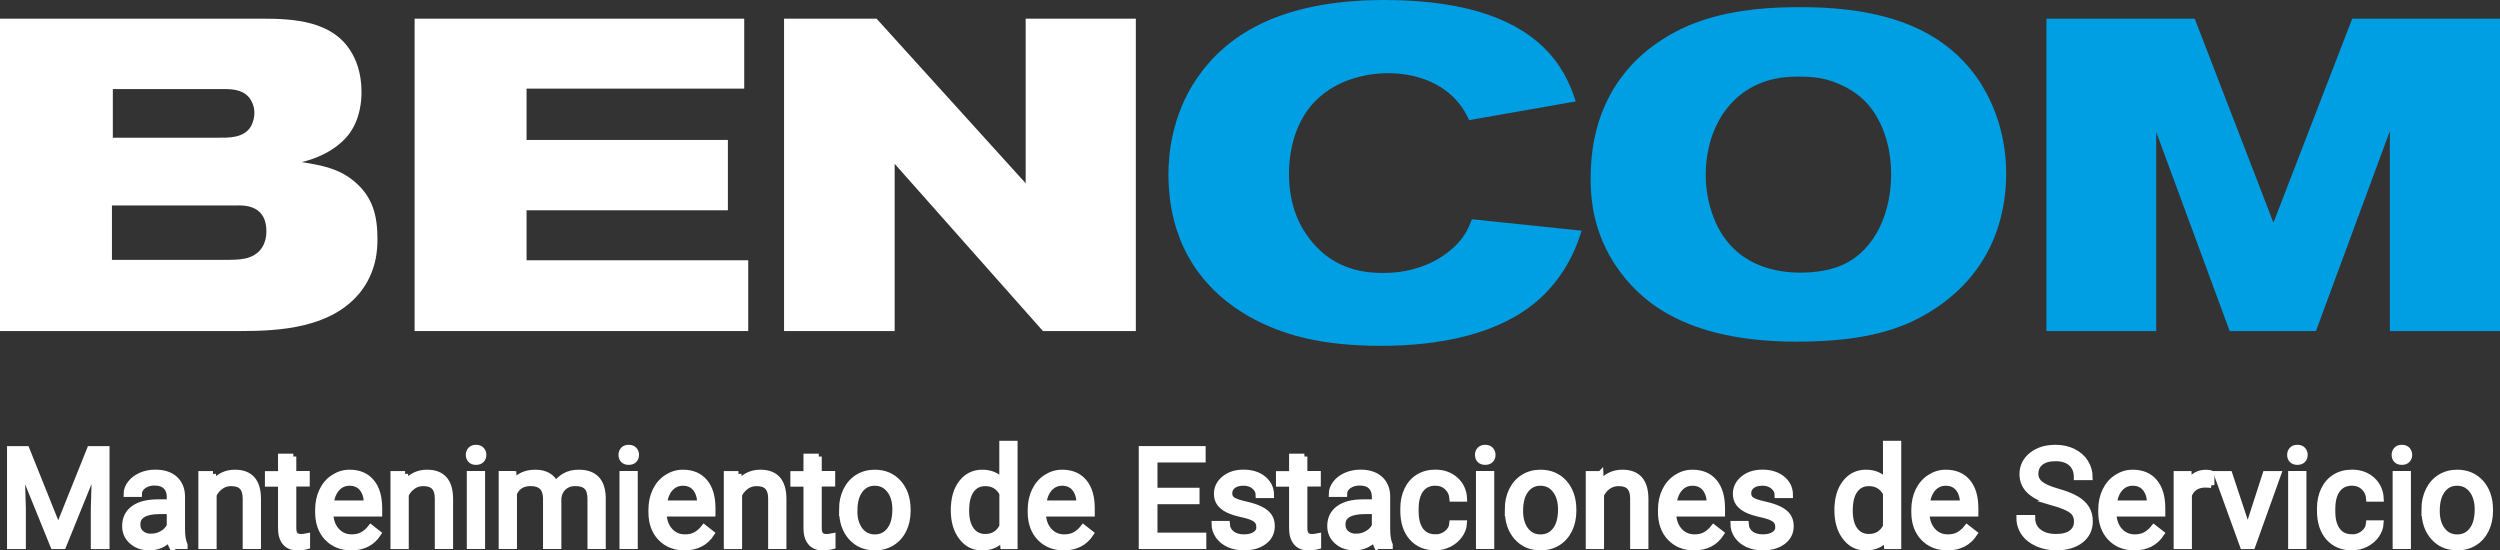 <?xml version="1.0" encoding="UTF-8"?>
<svg id="Capa_1" xmlns="http://www.w3.org/2000/svg" viewBox="0 0 450 99.07">
  <rect x="0" y="0" width="450" height="99.07" fill="#333333" stroke="none"/>
  <defs>
    <style>
      .cls-1 {
        fill: #009ee2;
      }

      .cls-1, .cls-2 {
        fill-rule: evenodd;
      }

      .cls-2, .cls-3 {
        fill: #fff;
      }

      .cls-3 {
        stroke: #fff;
        stroke-miterlimit: 10;
        stroke-width: 1.07px;
      }
    </style>
  </defs>
  <path class="cls-1" d="M278.14,52.83c-7.45,7.54-19.49,9.42-29.57,9.42-10.89,0-17.12-2.05-21.46-4.1-5.74-2.7-16.79-9.83-16.79-26.78,0-3.03.41-10.48,5.24-17.44,5.08-7.29,14.41-13.93,33.66-13.93,15.73,0,24.66,4.1,29.49,9.42,3.19,3.44,4.42,7.29,4.91,8.84l-19.17,3.36c-.57-1.15-.9-1.8-1.72-2.87-3.11-4.01-8.27-5.65-13.11-5.57-1.96,0-8.52.41-13.1,5.24-3.2,3.44-4.5,8.27-4.5,12.86,0,6.14,2.21,9.83,3.77,11.79,4.5,5.9,10.65,6.06,13.27,6.06,7.7,0,12.29-3.85,14.09-6.22.66-.9,1.06-1.56,1.8-3.44l19.74,2.05c-.66,2.13-2.21,6.88-6.55,11.3"/>
  <g>
    <path class="cls-2" d="M64.67,52.82c-5.18,6.21-14.26,6.77-21.42,6.77H0V3.36h47.23c5.65,0,12.58.4,15.93,5.9.8,1.27,1.91,3.66,1.91,7.25,0,1.28-.08,4.86-2.39,7.81-1.27,1.59-3.82,3.74-8.36,4.86,3.5.56,6.69,1.12,9.48,3.5,3.34,2.79,4.14,6.21,4.14,10.35,0,1.75-.08,5.89-3.27,9.8M42.85,36.98h-22.7v9.79h21.19c.16,0,1.75,0,2.79-.24,2.55-.56,3.82-2.39,3.82-4.94,0-4.54-3.74-4.62-5.09-4.62ZM45.16,18.02c-1.03-1.75-2.95-1.99-4.78-1.99h-20.07v8.76h18.63c2.07,0,5.02.16,6.29-2.15.32-.64.56-1.51.56-2.23,0-.4,0-1.35-.64-2.39Z"/>
    <polygon class="cls-2" points="74.63 59.59 74.63 3.36 133.96 3.36 133.96 15.95 94.78 15.95 94.78 25.19 131.02 25.19 131.02 37.85 94.78 37.85 94.78 46.85 134.68 46.85 134.68 59.59 74.63 59.59"/>
    <polygon class="cls-2" points="187.73 59.59 161.04 29.49 161.04 59.59 141.13 59.59 141.13 3.36 157.78 3.36 184.62 32.99 184.62 3.36 204.45 3.36 204.45 59.59 187.73 59.59"/>
  </g>
  <path class="cls-1" d="M348.69,55.29c-2.95,1.99-5.81,3.34-9.16,4.3-3.26.96-8.2,1.91-16.17,1.91-11.94,0-19.19-2.63-23.73-5.34-1.51-.87-4.3-2.71-7.09-6.05-5.98-7.25-6.22-14.58-6.22-18.16,0-14.18,7.57-21.27,12.19-24.37,4.78-3.27,11.63-6.14,24.21-6.29,2.55,0,5.02,0,7.57.24,14.89,1.2,21.82,7.09,25.72,12.67,1.83,2.71,5.1,8.52,5.1,17.04,0,5.02-1.04,16.33-12.42,24.05M335.31,17.86c-.8-.8-2.71-2.23-5.41-3.19-1.44-.48-2.95-.88-5.98-.88-2.63,0-4.78.24-7.25,1.27-6.61,2.79-9.64,9.56-9.64,16.41,0,1.03.08,3.9,1.12,6.85,3.35,10.04,12.42,10.75,15.85,10.75.96,0,4.54,0,7.57-1.35,6.29-2.79,8.84-9.95,8.84-16.33,0-7.17-3.03-11.71-5.1-13.54Z"/>
  <polygon class="cls-1" points="430.17 59.59 430.17 23.6 416.87 59.59 401.34 59.59 388.12 23.76 388.12 59.59 368.36 59.59 368.36 3.36 395.05 3.36 409.22 40.08 423.4 3.36 450 3.36 450 59.59 430.17 59.59"/>
  <g>
    <path class="cls-3" d="M4.77,80.84l5.71,14.24,5.71-14.24h2.99v17.46h-2.3v-6.8l.22-7.34-5.73,14.14h-1.76l-5.72-14.1.23,7.3v6.8H1.8v-17.46h2.97Z"/>
    <path class="cls-3" d="M30.9,98.29c-.13-.26-.23-.71-.31-1.37-1.03,1.07-2.26,1.61-3.69,1.61-1.28,0-2.33-.36-3.15-1.09-.82-.72-1.23-1.64-1.23-2.75,0-1.35.51-2.4,1.54-3.15,1.03-.75,2.47-1.12,4.33-1.12h2.16v-1.02c0-.77-.23-1.39-.7-1.85s-1.15-.69-2.05-.69c-.79,0-1.45.2-1.99.6-.54.4-.8.88-.8,1.45h-2.23c0-.65.23-1.27.69-1.88.46-.6,1.08-1.08,1.87-1.43.79-.35,1.65-.53,2.6-.53,1.49,0,2.67.37,3.51,1.12s1.29,1.78,1.32,3.09v5.97c0,1.19.15,2.14.46,2.84v.19h-2.33ZM27.22,96.6c.7,0,1.35-.18,1.98-.54s1.07-.83,1.35-1.4v-2.66h-1.74c-2.72,0-4.08.8-4.08,2.39,0,.7.23,1.24.7,1.63s1.06.59,1.79.59Z"/>
    <path class="cls-3" d="M38.34,85.32l.07,1.63c.99-1.25,2.29-1.87,3.88-1.87,2.74,0,4.12,1.55,4.15,4.64v8.57h-2.22v-8.58c0-.94-.22-1.63-.64-2.07-.42-.45-1.07-.67-1.96-.67-.72,0-1.35.19-1.89.58s-.97.89-1.27,1.51v9.24h-2.22v-12.97h2.1Z"/>
    <path class="cls-3" d="M52.8,82.18v3.14h2.42v1.72h-2.42v8.06c0,.52.11.91.32,1.17.22.26.58.39,1.1.39.26,0,.61-.05,1.06-.14v1.79c-.58.16-1.15.24-1.7.24-.99,0-1.74-.3-2.24-.9-.5-.6-.76-1.45-.76-2.55v-8.04h-2.36v-1.72h2.36v-3.14h2.22Z"/>
    <path class="cls-3" d="M63.2,98.53c-1.76,0-3.19-.58-4.29-1.73s-1.65-2.7-1.65-4.63v-.41c0-1.29.25-2.44.74-3.45.49-1.01,1.18-1.8,2.06-2.37.88-.57,1.84-.86,2.87-.86,1.69,0,3,.56,3.93,1.67.94,1.11,1.4,2.7,1.4,4.77v.92h-8.79c.03,1.28.41,2.31,1.12,3.1.72.79,1.62,1.18,2.73,1.18.78,0,1.45-.16,1.99-.48.54-.32,1.02-.74,1.43-1.27l1.35,1.06c-1.09,1.67-2.72,2.51-4.89,2.51ZM62.92,86.9c-.9,0-1.65.33-2.25.98s-.98,1.56-1.13,2.74h6.5v-.17c-.06-1.13-.37-2-.91-2.62s-1.28-.93-2.21-.93Z"/>
    <path class="cls-3" d="M72.92,85.32l.07,1.63c.99-1.25,2.29-1.87,3.88-1.87,2.74,0,4.12,1.55,4.15,4.64v8.57h-2.22v-8.58c0-.94-.22-1.63-.64-2.07-.42-.45-1.07-.67-1.96-.67-.72,0-1.35.19-1.89.58s-.97.89-1.27,1.51v9.24h-2.22v-12.97h2.1Z"/>
    <path class="cls-3" d="M84.38,81.88c0-.36.11-.66.33-.91.22-.25.55-.37.98-.37s.76.12.98.37c.22.25.34.55.34.91s-.11.66-.34.9-.55.36-.98.36-.76-.12-.98-.36c-.22-.24-.33-.54-.33-.9ZM86.78,98.29h-2.22v-12.97h2.22v12.97Z"/>
    <path class="cls-3" d="M92.42,85.32l.06,1.44c.95-1.12,2.23-1.68,3.85-1.68,1.81,0,3.05.7,3.7,2.09.43-.62.99-1.13,1.68-1.51.69-.38,1.51-.58,2.45-.58,2.85,0,4.29,1.51,4.34,4.52v8.69h-2.22v-8.56c0-.93-.21-1.62-.64-2.08s-1.13-.69-2.13-.69c-.82,0-1.51.25-2.05.74-.54.49-.86,1.15-.95,1.98v8.61h-2.23v-8.5c0-1.89-.92-2.83-2.77-2.83-1.45,0-2.45.62-2.99,1.86v9.47h-2.22v-12.97h2.1Z"/>
    <path class="cls-3" d="M111.86,81.88c0-.36.11-.66.33-.91.22-.25.55-.37.98-.37s.76.12.98.37c.22.25.34.55.34.91s-.11.66-.34.9-.55.36-.98.36-.76-.12-.98-.36c-.22-.24-.33-.54-.33-.9ZM114.26,98.29h-2.22v-12.97h2.22v12.97Z"/>
    <path class="cls-3" d="M123.19,98.53c-1.76,0-3.19-.58-4.29-1.73s-1.65-2.7-1.65-4.63v-.41c0-1.29.25-2.44.74-3.45.49-1.01,1.18-1.8,2.06-2.37.88-.57,1.84-.86,2.87-.86,1.69,0,3,.56,3.93,1.67.94,1.11,1.4,2.7,1.4,4.77v.92h-8.79c.03,1.28.41,2.31,1.12,3.1.72.79,1.62,1.18,2.73,1.18.78,0,1.45-.16,1.99-.48.54-.32,1.02-.74,1.43-1.27l1.35,1.06c-1.09,1.67-2.72,2.51-4.89,2.51ZM122.92,86.9c-.9,0-1.65.33-2.25.98s-.98,1.56-1.13,2.74h6.5v-.17c-.06-1.13-.37-2-.91-2.62s-1.28-.93-2.21-.93Z"/>
    <path class="cls-3" d="M132.92,85.32l.07,1.63c.99-1.25,2.29-1.87,3.88-1.87,2.74,0,4.12,1.55,4.15,4.64v8.57h-2.22v-8.58c0-.94-.22-1.63-.64-2.07-.42-.45-1.07-.67-1.96-.67-.72,0-1.35.19-1.89.58s-.97.89-1.27,1.51v9.24h-2.22v-12.97h2.1Z"/>
    <path class="cls-3" d="M147.38,82.18v3.14h2.42v1.72h-2.42v8.06c0,.52.11.91.32,1.17.22.26.58.39,1.1.39.26,0,.61-.05,1.06-.14v1.79c-.58.16-1.15.24-1.7.24-.99,0-1.74-.3-2.24-.9-.5-.6-.76-1.45-.76-2.55v-8.04h-2.36v-1.72h2.36v-3.14h2.22Z"/>
    <path class="cls-3" d="M151.56,91.69c0-1.27.25-2.41.75-3.43.5-1.01,1.2-1.8,2.09-2.35.89-.55,1.91-.83,3.05-.83,1.77,0,3.2.61,4.29,1.83,1.09,1.22,1.64,2.85,1.64,4.88v.16c0,1.26-.24,2.4-.73,3.4-.48,1-1.17,1.78-2.07,2.34-.9.56-1.93.84-3.1.84-1.76,0-3.18-.61-4.27-1.83-1.09-1.22-1.64-2.84-1.64-4.86v-.16ZM153.79,91.95c0,1.44.33,2.59,1,3.47.67.87,1.56,1.31,2.68,1.31s2.02-.44,2.69-1.33,1-2.12,1-3.71c0-1.42-.34-2.58-1.01-3.46-.68-.88-1.57-1.33-2.69-1.33s-1.98.44-2.65,1.31c-.67.87-1.01,2.12-1.01,3.74Z"/>
    <path class="cls-3" d="M171.69,91.7c0-1.99.47-3.59,1.41-4.8.94-1.21,2.18-1.82,3.7-1.82s2.72.52,3.61,1.56v-6.76h2.22v18.42h-2.04l-.11-1.39c-.89,1.09-2.12,1.63-3.7,1.63s-2.73-.62-3.68-1.85c-.95-1.23-1.42-2.84-1.42-4.82v-.17ZM173.91,91.95c0,1.47.3,2.62.91,3.45.61.83,1.45,1.25,2.52,1.25,1.41,0,2.43-.63,3.08-1.89v-5.96c-.66-1.22-1.68-1.83-3.06-1.83-1.09,0-1.93.42-2.54,1.26s-.91,2.08-.91,3.73Z"/>
    <path class="cls-3" d="M191.46,98.53c-1.76,0-3.19-.58-4.29-1.73s-1.65-2.7-1.65-4.63v-.41c0-1.29.25-2.44.74-3.45.49-1.01,1.18-1.8,2.06-2.37.88-.57,1.84-.86,2.87-.86,1.69,0,3,.56,3.93,1.67.94,1.11,1.4,2.7,1.4,4.77v.92h-8.79c.03,1.28.41,2.31,1.12,3.1.72.79,1.62,1.18,2.73,1.18.78,0,1.45-.16,1.99-.48.54-.32,1.02-.74,1.43-1.27l1.35,1.06c-1.09,1.67-2.72,2.51-4.89,2.51ZM191.19,86.9c-.9,0-1.65.33-2.25.98s-.98,1.56-1.13,2.74h6.5v-.17c-.06-1.13-.37-2-.91-2.62s-1.28-.93-2.21-.93Z"/>
    <path class="cls-3" d="M215.38,90.22h-7.57v6.19h8.79v1.88h-11.09v-17.46h10.97v1.88h-8.67v5.62h7.57v1.88Z"/>
    <path class="cls-3" d="M226.68,94.85c0-.6-.23-1.07-.68-1.4-.45-.33-1.24-.62-2.36-.86-1.12-.24-2.01-.53-2.67-.86-.66-.34-1.15-.74-1.46-1.2-.32-.46-.47-1.02-.47-1.66,0-1.06.45-1.96,1.35-2.7.9-.74,2.05-1.1,3.45-1.1,1.47,0,2.66.38,3.58,1.14.92.76,1.37,1.73,1.37,2.91h-2.23c0-.61-.26-1.13-.77-1.57-.52-.44-1.17-.66-1.95-.66s-1.44.18-1.89.53-.68.81-.68,1.38c0,.53.21.94.64,1.21s1.19.53,2.3.78c1.11.25,2,.54,2.69.89s1.2.76,1.53,1.24.5,1.07.5,1.77c0,1.16-.46,2.09-1.39,2.79-.93.7-2.13,1.05-3.61,1.05-1.04,0-1.96-.18-2.76-.55s-1.42-.88-1.88-1.54c-.45-.66-.68-1.37-.68-2.14h2.22c.04.74.34,1.33.89,1.77.56.44,1.29.65,2.2.65.84,0,1.51-.17,2.02-.51.51-.34.76-.79.76-1.36Z"/>
    <path class="cls-3" d="M234.79,82.18v3.14h2.42v1.72h-2.42v8.06c0,.52.11.91.32,1.17.22.26.58.39,1.1.39.26,0,.61-.05,1.06-.14v1.79c-.58.16-1.15.24-1.7.24-.99,0-1.74-.3-2.24-.9-.5-.6-.76-1.45-.76-2.55v-8.04h-2.36v-1.72h2.36v-3.14h2.22Z"/>
    <path class="cls-3" d="M247.82,98.29c-.13-.26-.23-.71-.31-1.37-1.03,1.07-2.26,1.61-3.69,1.61-1.28,0-2.33-.36-3.15-1.09s-1.23-1.64-1.23-2.75c0-1.35.51-2.4,1.54-3.15s2.47-1.12,4.33-1.12h2.16v-1.02c0-.77-.23-1.39-.69-1.85-.46-.46-1.15-.69-2.05-.69-.79,0-1.45.2-1.99.6-.54.4-.8.88-.8,1.45h-2.23c0-.65.23-1.27.69-1.88s1.08-1.08,1.87-1.43,1.65-.53,2.6-.53c1.49,0,2.66.37,3.51,1.12s1.29,1.78,1.32,3.09v5.97c0,1.19.15,2.14.46,2.84v.19h-2.33ZM244.14,96.6c.69,0,1.35-.18,1.98-.54s1.07-.83,1.35-1.4v-2.66h-1.74c-2.72,0-4.08.8-4.08,2.39,0,.7.23,1.24.7,1.63s1.06.59,1.79.59Z"/>
    <path class="cls-3" d="M258.37,96.72c.79,0,1.48-.24,2.07-.72.59-.48.92-1.08.98-1.8h2.1c-.04.74-.3,1.45-.77,2.12s-1.1,1.21-1.89,1.61-1.62.6-2.5.6c-1.77,0-3.17-.59-4.21-1.77-1.04-1.18-1.56-2.79-1.56-4.84v-.37c0-1.26.23-2.39.7-3.37.46-.98,1.13-1.75,2-2.29s1.89-.82,3.08-.82c1.45,0,2.66.44,3.63,1.31.96.87,1.48,2,1.54,3.39h-2.1c-.06-.84-.38-1.53-.95-2.07-.57-.54-1.28-.81-2.12-.81-1.13,0-2,.41-2.62,1.22s-.93,1.99-.93,3.52v.42c0,1.5.31,2.65.92,3.45s1.5,1.21,2.64,1.21Z"/>
    <path class="cls-3" d="M266.03,81.88c0-.36.11-.66.33-.91.22-.25.55-.37.98-.37s.76.12.98.37c.22.25.34.55.34.91s-.11.66-.34.9-.55.36-.98.36-.76-.12-.98-.36-.33-.54-.33-.9ZM268.43,98.29h-2.22v-12.97h2.22v12.97Z"/>
    <path class="cls-3" d="M271.39,91.69c0-1.27.25-2.41.75-3.43.5-1.01,1.19-1.8,2.09-2.35.89-.55,1.91-.83,3.05-.83,1.77,0,3.2.61,4.29,1.83,1.09,1.22,1.64,2.85,1.64,4.88v.16c0,1.26-.24,2.4-.73,3.4s-1.17,1.78-2.07,2.34c-.9.56-1.93.84-3.1.84-1.76,0-3.18-.61-4.27-1.83-1.09-1.22-1.64-2.84-1.64-4.86v-.16ZM273.62,91.95c0,1.44.33,2.59,1,3.47s1.56,1.31,2.68,1.31,2.02-.44,2.69-1.33.99-2.12.99-3.71c0-1.42-.34-2.58-1.01-3.46s-1.57-1.33-2.69-1.33-1.98.44-2.65,1.31c-.67.87-1.01,2.12-1.01,3.74Z"/>
    <path class="cls-3" d="M288.08,85.32l.07,1.63c.99-1.25,2.29-1.87,3.88-1.87,2.74,0,4.12,1.55,4.15,4.64v8.57h-2.22v-8.58c0-.94-.22-1.63-.64-2.07-.42-.45-1.07-.67-1.96-.67-.72,0-1.35.19-1.9.58-.54.38-.97.89-1.27,1.51v9.24h-2.22v-12.97h2.1Z"/>
    <path class="cls-3" d="M304.91,98.53c-1.76,0-3.19-.58-4.29-1.73s-1.65-2.7-1.65-4.63v-.41c0-1.29.25-2.44.74-3.45.49-1.01,1.18-1.8,2.06-2.37s1.84-.86,2.87-.86c1.69,0,3,.56,3.93,1.67.94,1.11,1.4,2.7,1.4,4.77v.92h-8.79c.03,1.28.41,2.31,1.12,3.1s1.62,1.18,2.73,1.18c.78,0,1.45-.16,1.99-.48.54-.32,1.02-.74,1.43-1.27l1.36,1.06c-1.09,1.67-2.72,2.51-4.89,2.51ZM304.64,86.9c-.9,0-1.65.33-2.25.98s-.98,1.56-1.13,2.74h6.5v-.17c-.06-1.13-.37-2-.91-2.62s-1.28-.93-2.21-.93Z"/>
    <path class="cls-3" d="M320.09,94.85c0-.6-.23-1.07-.68-1.4s-1.24-.62-2.36-.86-2.01-.53-2.67-.86c-.66-.34-1.15-.74-1.46-1.2-.32-.46-.47-1.02-.47-1.66,0-1.06.45-1.96,1.35-2.7.9-.74,2.05-1.1,3.45-1.1,1.47,0,2.66.38,3.58,1.14.92.76,1.37,1.73,1.37,2.91h-2.23c0-.61-.26-1.13-.77-1.57-.52-.44-1.17-.66-1.95-.66s-1.44.18-1.89.53-.68.81-.68,1.38c0,.53.21.94.63,1.21s1.19.53,2.3.78c1.11.25,2,.54,2.69.89.69.34,1.2.76,1.53,1.24s.5,1.07.5,1.77c0,1.16-.46,2.09-1.39,2.79-.93.7-2.13,1.05-3.61,1.05-1.04,0-1.96-.18-2.76-.55s-1.43-.88-1.88-1.54c-.45-.66-.68-1.37-.68-2.14h2.22c.04.74.34,1.33.89,1.77s1.29.65,2.2.65c.84,0,1.51-.17,2.02-.51s.76-.79.76-1.36Z"/>
    <path class="cls-3" d="M330.74,91.7c0-1.99.47-3.59,1.42-4.8.94-1.21,2.18-1.82,3.7-1.82s2.72.52,3.61,1.56v-6.76h2.22v18.42h-2.04l-.11-1.39c-.89,1.09-2.12,1.63-3.71,1.63s-2.73-.62-3.68-1.85c-.95-1.23-1.42-2.84-1.42-4.82v-.17ZM332.96,91.95c0,1.47.3,2.62.91,3.45.61.83,1.45,1.25,2.52,1.25,1.41,0,2.43-.63,3.08-1.89v-5.96c-.66-1.22-1.68-1.83-3.06-1.83-1.09,0-1.93.42-2.54,1.26s-.91,2.08-.91,3.73Z"/>
    <path class="cls-3" d="M350.51,98.53c-1.76,0-3.19-.58-4.29-1.73s-1.65-2.7-1.65-4.63v-.41c0-1.29.25-2.44.74-3.45.49-1.01,1.18-1.8,2.06-2.37s1.84-.86,2.87-.86c1.69,0,3,.56,3.93,1.67.94,1.11,1.4,2.7,1.4,4.77v.92h-8.79c.03,1.28.41,2.31,1.12,3.1s1.62,1.18,2.73,1.18c.78,0,1.45-.16,1.99-.48.54-.32,1.02-.74,1.43-1.27l1.36,1.06c-1.09,1.67-2.72,2.51-4.89,2.51ZM350.23,86.9c-.9,0-1.65.33-2.25.98s-.98,1.56-1.13,2.74h6.5v-.17c-.06-1.13-.37-2-.91-2.62s-1.28-.93-2.21-.93Z"/>
    <path class="cls-3" d="M369.7,90.51c-1.97-.57-3.41-1.26-4.31-2.09-.9-.83-1.35-1.85-1.35-3.06,0-1.38.55-2.51,1.65-3.41,1.1-.9,2.53-1.35,4.29-1.35,1.2,0,2.27.23,3.21.7s1.67,1.1,2.18,1.92c.52.82.77,1.71.77,2.67h-2.31c0-1.06-.34-1.89-1.01-2.5s-1.62-.91-2.84-.91c-1.14,0-2.02.25-2.66.75-.63.5-.95,1.19-.95,2.08,0,.71.3,1.32.9,1.81.6.49,1.63.94,3.08,1.35,1.45.41,2.59.86,3.41,1.35.82.49,1.43,1.07,1.82,1.72.4.65.59,1.43.59,2.31,0,1.41-.55,2.55-1.65,3.4-1.1.85-2.58,1.28-4.42,1.28-1.2,0-2.32-.23-3.36-.69-1.04-.46-1.84-1.09-2.4-1.89-.56-.8-.85-1.71-.85-2.72h2.31c0,1.06.39,1.89,1.17,2.5.78.61,1.82.92,3.12.92,1.22,0,2.15-.25,2.79-.74.65-.5.97-1.17.97-2.03s-.3-1.52-.9-1.98c-.6-.47-1.69-.93-3.26-1.39Z"/>
    <path class="cls-3" d="M384.16,98.53c-1.76,0-3.19-.58-4.29-1.73-1.1-1.16-1.65-2.7-1.65-4.63v-.41c0-1.29.25-2.44.74-3.45.49-1.01,1.18-1.8,2.06-2.37s1.84-.86,2.87-.86c1.69,0,3,.56,3.93,1.67.94,1.11,1.4,2.7,1.4,4.77v.92h-8.79c.03,1.28.41,2.31,1.12,3.1s1.62,1.18,2.73,1.18c.78,0,1.45-.16,1.99-.48.54-.32,1.02-.74,1.43-1.27l1.36,1.06c-1.09,1.67-2.72,2.51-4.89,2.51ZM383.89,86.9c-.9,0-1.65.33-2.25.98s-.98,1.56-1.13,2.74h6.5v-.17c-.06-1.13-.37-2-.91-2.62s-1.28-.93-2.21-.93Z"/>
    <path class="cls-3" d="M398.06,87.31c-.34-.06-.7-.08-1.09-.08-1.45,0-2.44.62-2.96,1.86v9.21h-2.22v-12.97h2.16l.04,1.5c.73-1.16,1.76-1.74,3.09-1.74.43,0,.76.06.98.17v2.06Z"/>
    <path class="cls-3" d="M404.59,95.29l3.21-9.96h2.27l-4.65,12.97h-1.69l-4.7-12.97h2.27l3.3,9.96Z"/>
    <path class="cls-3" d="M412.22,81.88c0-.36.11-.66.33-.91.22-.25.55-.37.98-.37s.76.12.98.37c.22.25.34.55.34.91s-.11.66-.34.9-.55.36-.98.36-.76-.12-.98-.36-.33-.54-.33-.9ZM414.62,98.29h-2.22v-12.97h2.22v12.97Z"/>
    <path class="cls-3" d="M423.37,96.72c.79,0,1.48-.24,2.07-.72.59-.48.92-1.08.98-1.8h2.1c-.04.74-.3,1.45-.77,2.12s-1.1,1.21-1.89,1.61-1.62.6-2.5.6c-1.77,0-3.17-.59-4.21-1.77-1.04-1.18-1.56-2.79-1.56-4.84v-.37c0-1.26.23-2.39.7-3.37.46-.98,1.13-1.75,2-2.29s1.89-.82,3.08-.82c1.45,0,2.66.44,3.63,1.31.96.87,1.48,2,1.54,3.39h-2.1c-.06-.84-.38-1.53-.95-2.07-.57-.54-1.28-.81-2.12-.81-1.13,0-2,.41-2.62,1.22s-.93,1.99-.93,3.52v.42c0,1.5.31,2.65.92,3.45s1.5,1.21,2.64,1.21Z"/>
    <path class="cls-3" d="M431.03,81.88c0-.36.11-.66.33-.91.22-.25.55-.37.98-.37s.76.12.98.37c.22.25.34.55.34.91s-.11.66-.34.9-.55.36-.98.36-.76-.12-.98-.36-.33-.54-.33-.9ZM433.43,98.29h-2.22v-12.97h2.22v12.97Z"/>
    <path class="cls-3" d="M436.39,91.69c0-1.27.25-2.41.75-3.43.5-1.01,1.19-1.8,2.09-2.35.89-.55,1.91-.83,3.05-.83,1.77,0,3.2.61,4.29,1.83,1.09,1.22,1.64,2.85,1.64,4.88v.16c0,1.26-.24,2.4-.73,3.4s-1.17,1.78-2.07,2.34c-.9.56-1.93.84-3.1.84-1.76,0-3.18-.61-4.27-1.83-1.09-1.22-1.64-2.84-1.64-4.86v-.16ZM438.62,91.95c0,1.44.33,2.59,1,3.47s1.56,1.31,2.68,1.31,2.02-.44,2.69-1.33.99-2.12.99-3.71c0-1.42-.34-2.58-1.01-3.46s-1.57-1.33-2.69-1.33-1.98.44-2.65,1.31c-.67.87-1.01,2.12-1.01,3.74Z"/>
  </g>
</svg>
